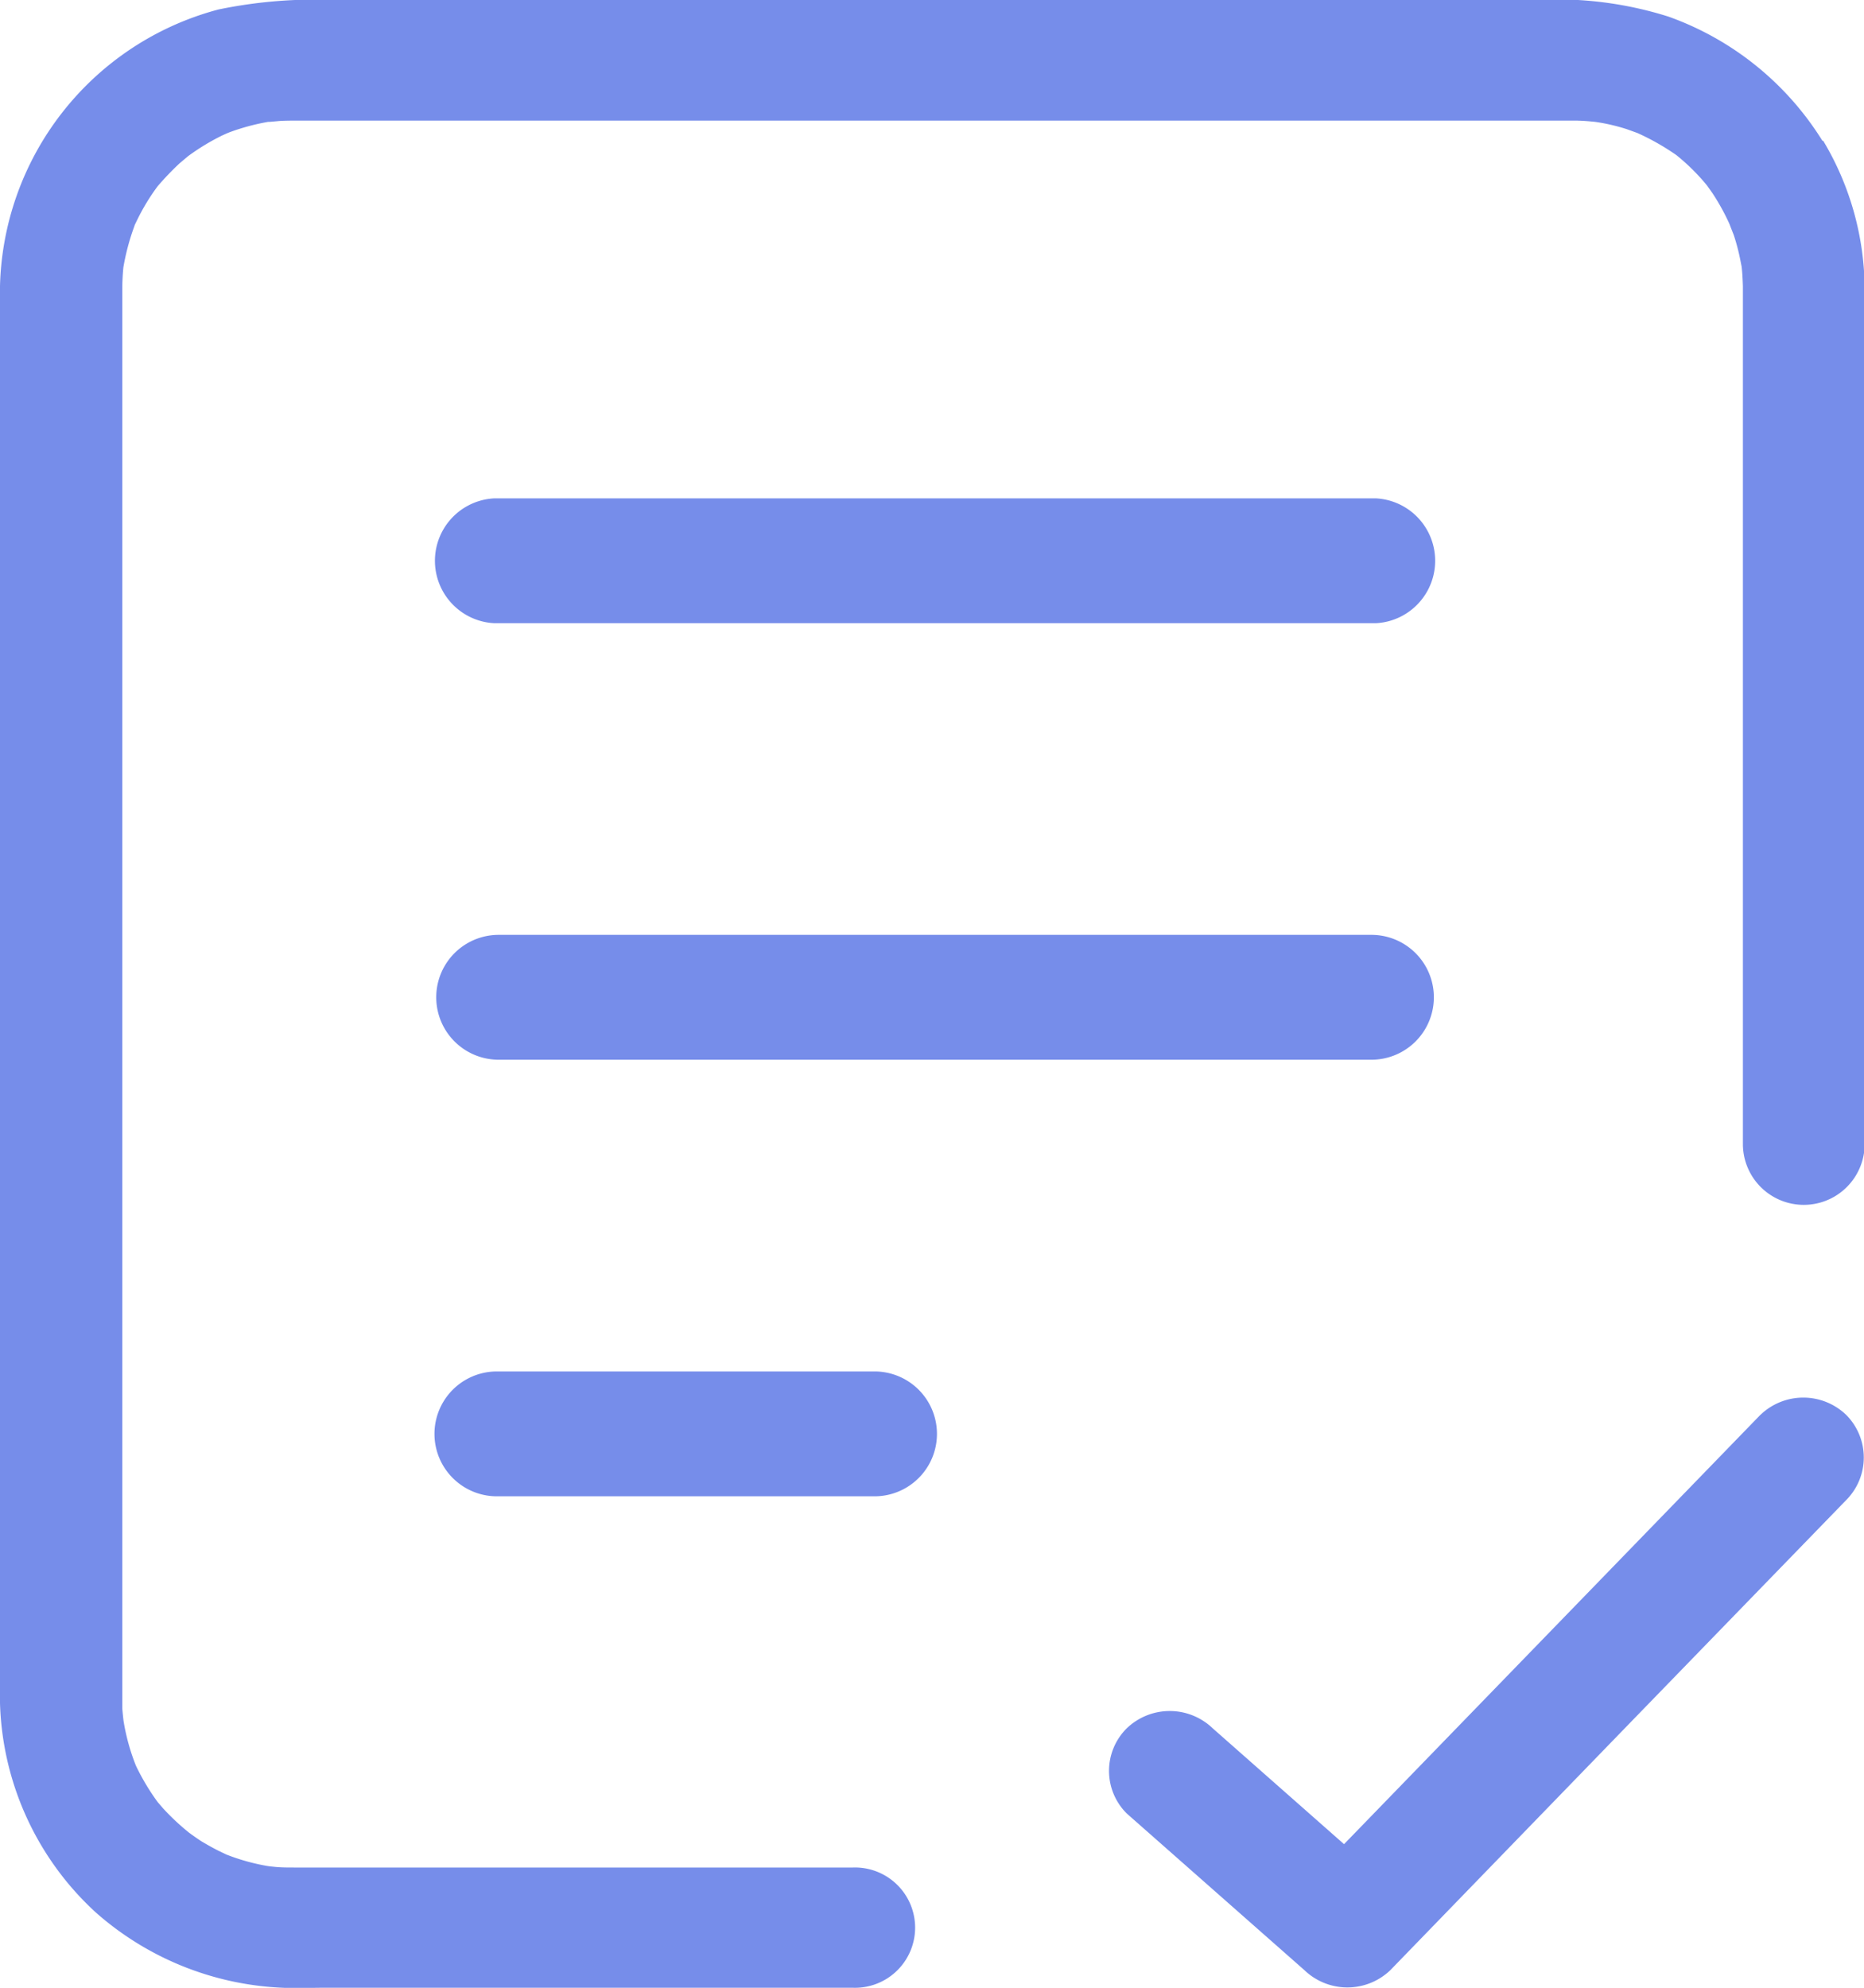 <svg xmlns="http://www.w3.org/2000/svg" width="25.381" height="27.064" viewBox="0 0 25.381 27.064">
  <path id="bu-submit-o" d="M152.662,104.317a4.083,4.083,0,0,0-2.1-1.692,5.047,5.047,0,0,0-1.8-.225H132.407a6.49,6.49,0,0,0-1.585.129,4,4,0,0,0-2.976,3.821V125.4a4.022,4.022,0,0,0,1.3,3.033,4.1,4.1,0,0,0,2.548,1.03c.186.01.374,0,.56,0h7.206a.819.819,0,1,0,0-1.637h-7.612c-.083,0-.167,0-.25-.008l-.069-.007-.037-.005a2.864,2.864,0,0,1-.563-.157l-.107-.051q-.121-.062-.237-.132-.085-.056-.167-.117a3.212,3.212,0,0,1-.35-.328l-.074-.086a3.1,3.1,0,0,1-.294-.491l-.01-.024a2.885,2.885,0,0,1-.161-.592q-.01-.084-.017-.169c0-.047,0-.1,0-.144V106.348q0-.154.015-.308a3.151,3.151,0,0,1,.152-.567.05.05,0,0,1,.007-.019l.036-.074a2.875,2.875,0,0,1,.272-.445,3.92,3.92,0,0,1,.3-.313l.113-.095a3.058,3.058,0,0,1,.462-.281l.066-.03.029-.012a3.011,3.011,0,0,1,.535-.145l.022,0,.134-.012c.078-.005.156-.005.232-.005h17.408c.09,0,.181.008.271.017a2.61,2.61,0,0,1,.433.1l.144.052a3.282,3.282,0,0,1,.529.3l.025.02a2.886,2.886,0,0,1,.391.391l.076.107a3.021,3.021,0,0,1,.23.416l.061.156a2.779,2.779,0,0,1,.083.31l.024.12c.01.088.014.178.017.267v11.677a.829.829,0,0,0,1.658,0V106.363a3.958,3.958,0,0,0-.565-2.047Zm-.846,17.347-3.224,3.324-2.444,2.52-1.788-1.577a.845.845,0,0,0-1.171,0,.817.817,0,0,0,0,1.159l2.419,2.133a.845.845,0,0,0,1.171,0L150,125.9l2.986-3.077a.822.822,0,0,0,0-1.159A.842.842,0,0,0,151.817,121.664Zm-5.237-10.779a.851.851,0,0,0,0-1.7h-12a.851.851,0,0,0,0,1.7h12Zm-11.943,5.943h11.885a.849.849,0,0,0,0-1.7H134.637a.849.849,0,0,0,0,1.7Zm5.119,4.244h-5.142a.85.85,0,0,0,0,1.7h5.142a.85.85,0,0,0,0-1.7Z" transform="translate(-127.847 -102.4)" fill="#768dea"/>
</svg>
